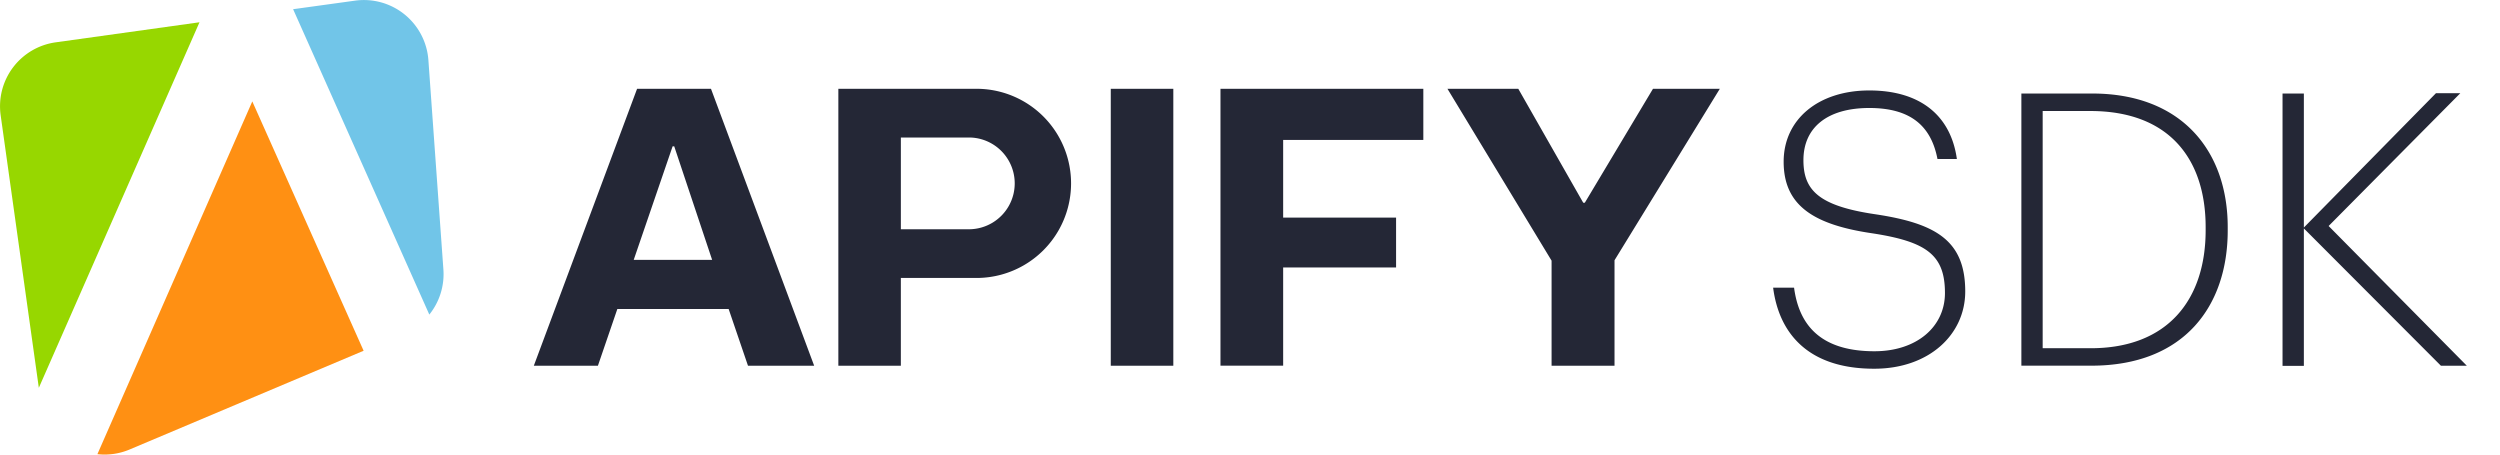 <svg xmlns="http://www.w3.org/2000/svg" width="220" height="40" fill="none"><g clip-path="url(#a)"><path fill="#97D700" d="M4.904 3.725A5.681 5.681 0 0 0 .056 10.13l3.361 23.997L17.555 1.96 4.904 3.725Z"/><path fill="#71C5E8" d="M39.019 23.719 37.697 5.27A5.69 5.69 0 0 0 31.25.056L25.794.81 37.78 27.683a5.673 5.673 0 0 0 1.239-3.964Z"/><path fill="#FF9013" d="M8.572 39.965a5.645 5.645 0 0 0 2.844-.414l20.582-8.685-9.796-21.942-13.63 31.04Z"/><path fill="#242736" d="M56.063 7.813h6.503l9.08 24.371h-5.823l-1.702-4.99h-9.796l-1.709 4.99h-5.64l9.087-24.371Zm-.296 15.054h6.9l-3.335-9.99h-.142l-3.423 9.99ZM97.748 7.813h5.504v24.371h-5.504V7.813Zm9.654 0h17.851v4.499h-12.335v6.837h9.937v4.386h-9.937v8.643h-5.516V7.814Zm29.137 15.125-9.164-15.125h6.234l5.714 10.026h.142l5.998-10.026h5.882l-9.267 15.09v9.281h-5.539v-9.246ZM85.93 7.813H73.775v24.371h5.5v-7.723h6.655a8.324 8.324 0 1 0 0-16.648Zm-.61 12.361h-6.044V12.1h6.045a4.038 4.038 0 0 1 0 8.075Zm70.716 5.141h1.842c.402 3.018 2.069 5.595 7.07 5.595 3.751 0 6.208-2.175 6.208-5.125 0-3.35-1.608-4.523-6.432-5.259-5.238-.771-7.763-2.512-7.763-6.299 0-3.719 3.048-6.267 7.538-6.267s7.171 2.211 7.706 6.03h-1.708c-.571-2.98-2.445-4.487-5.998-4.487-3.683 0-5.797 1.709-5.797 4.591 0 2.613 1.307 4.02 6.299 4.756 5.363.804 7.94 2.312 7.94 6.799 0 3.786-3.18 6.798-8.005 6.798-5.906.006-8.397-3.21-8.9-7.132ZM177.881 8.23h6.231c7.907 0 11.927 5.092 11.927 11.758v.296c0 6.633-3.819 11.895-11.995 11.895h-6.163V8.229Zm6.098 22.414c6.798 0 10.118-4.289 10.118-10.387v-.269c0-5.894-3.119-10.219-10.154-10.219h-4.188v20.875h4.224ZM200.863 8.23h1.877v11.794L214.366 8.2h2.143l-11.59 11.688 12.16 12.296H214.8l-12.06-12.083v12.095h-1.877V8.23Z"/></g><defs><clipPath id="a"><path fill="#fff" d="M0 0h219.048v40H0z"/></clipPath></defs></svg>